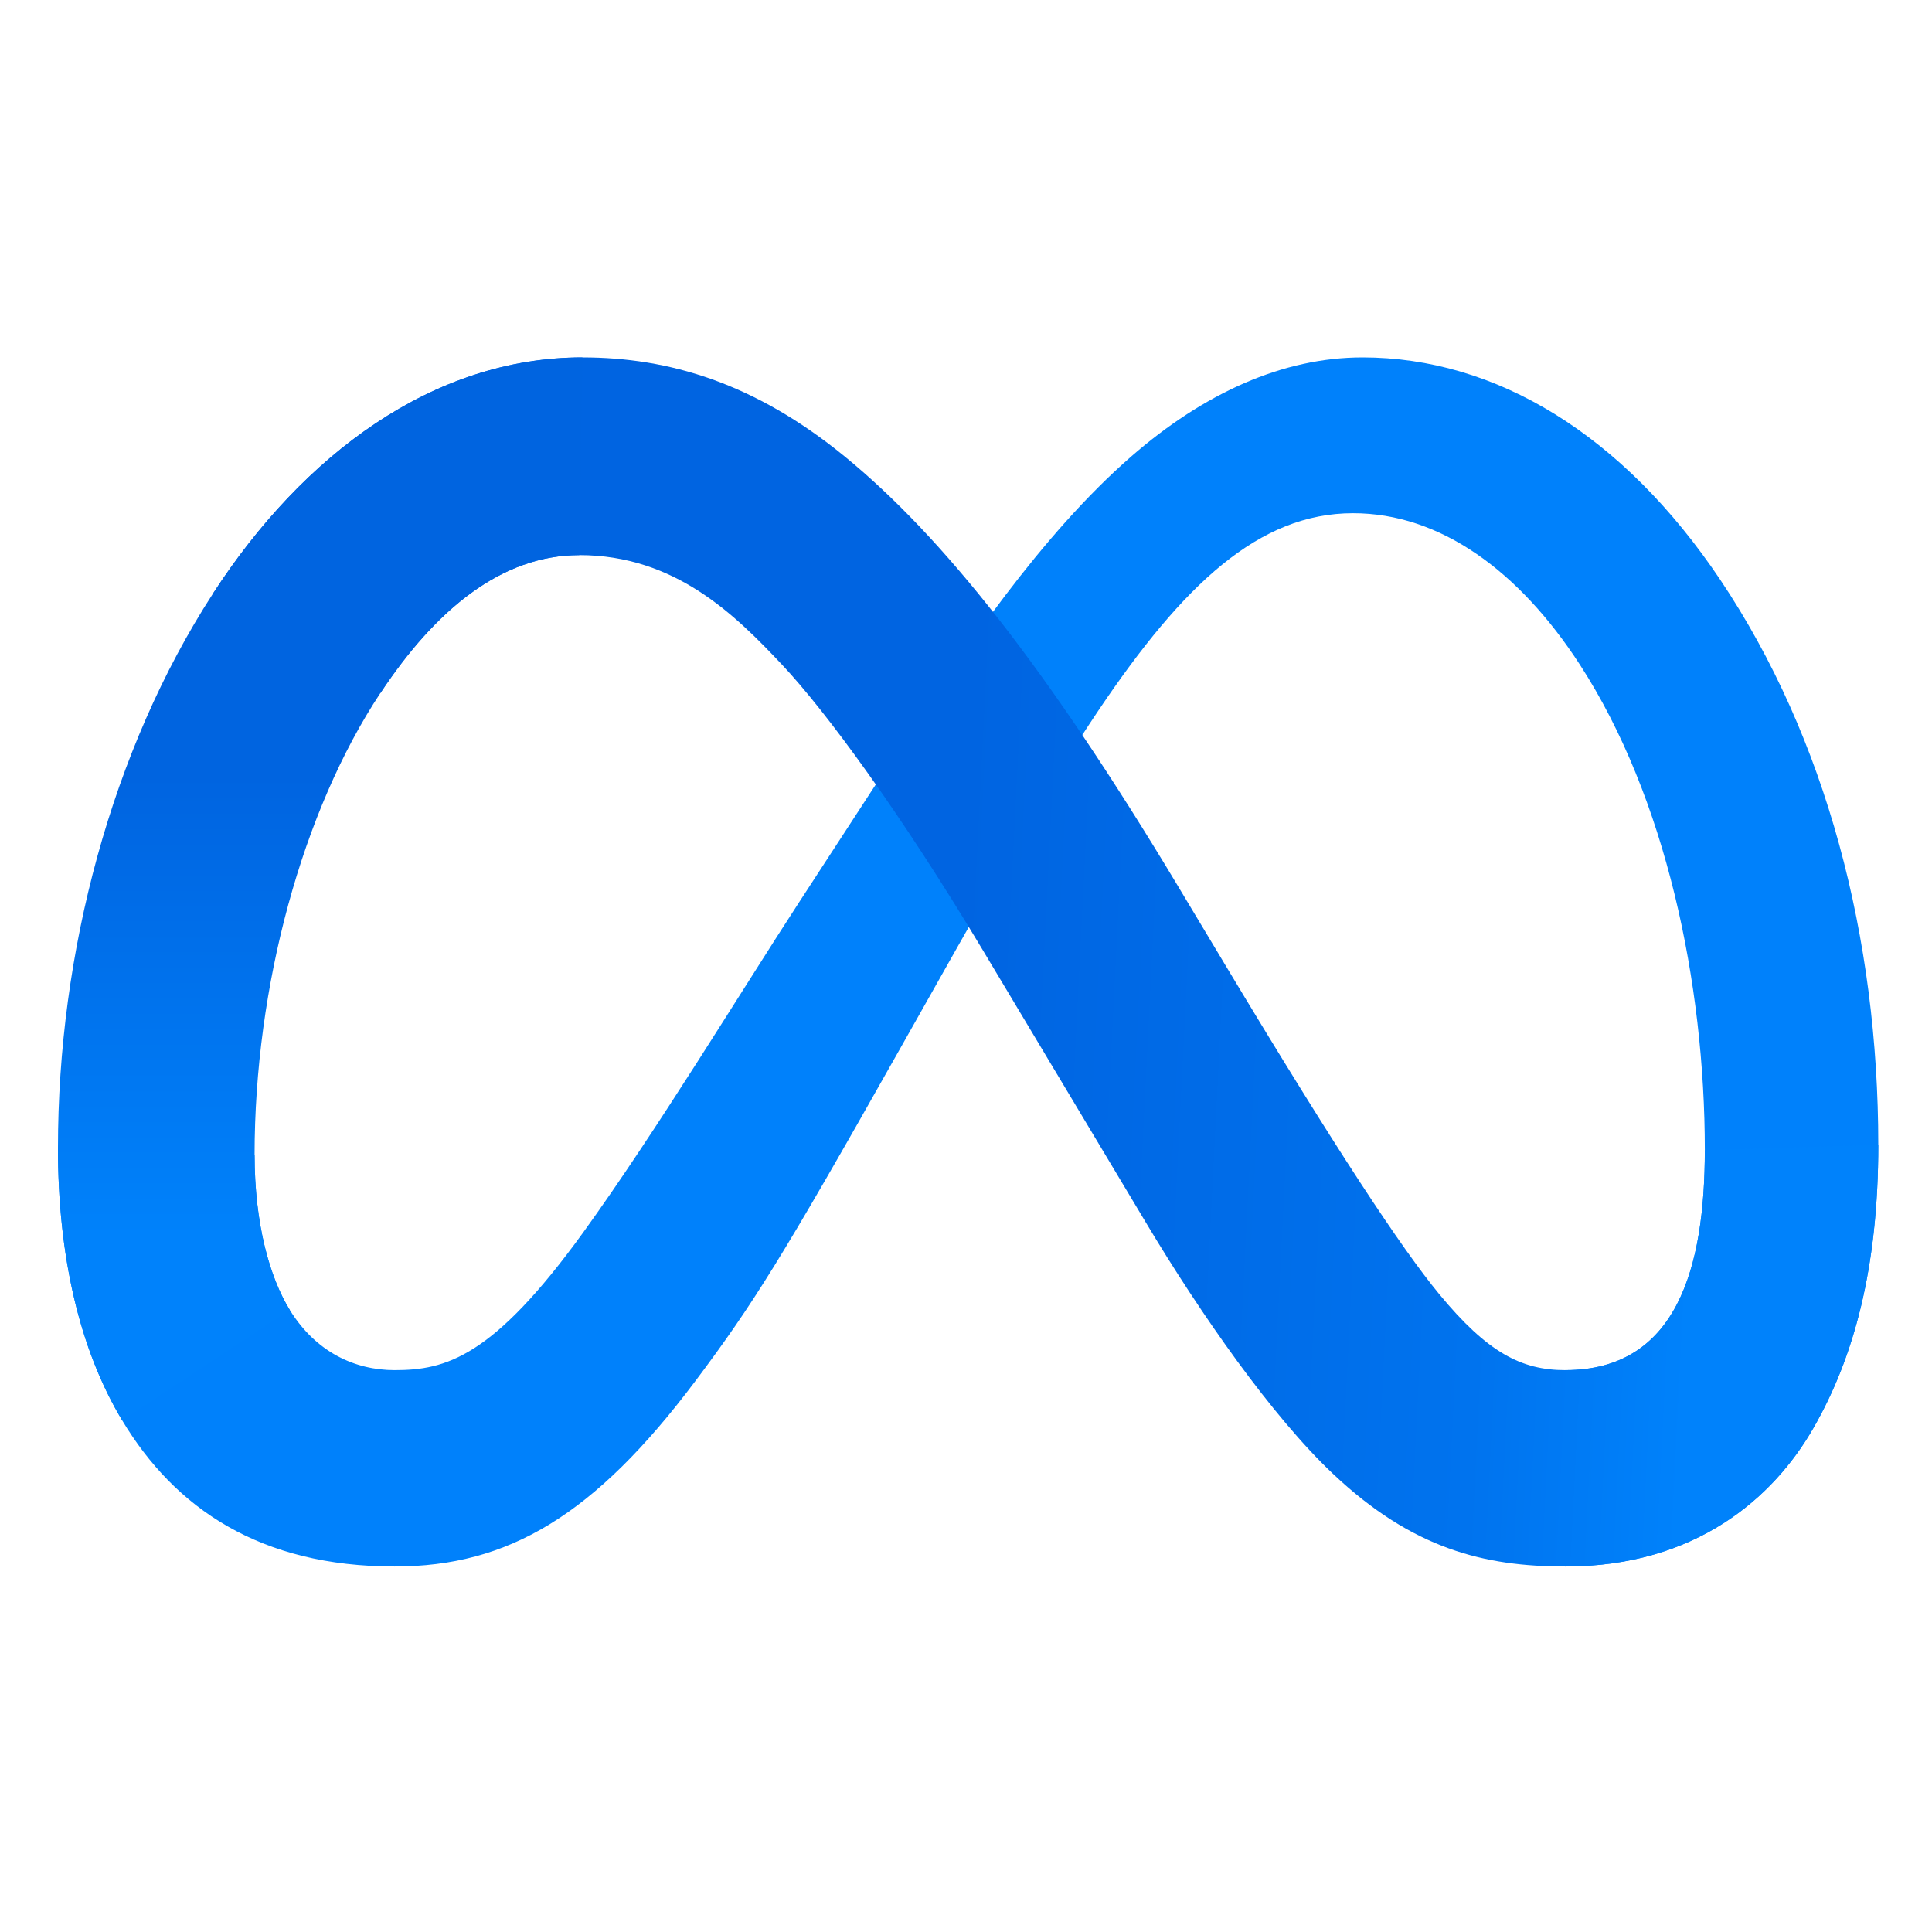 <svg width="200" height="200" viewBox="0 0 200 200" fill="none" xmlns="http://www.w3.org/2000/svg">
<path d="M26.354 119.542C26.354 126.738 27.933 132.262 29.997 135.604C32.704 139.981 36.74 141.836 40.856 141.836C46.164 141.836 51.02 140.519 60.377 127.576C67.874 117.203 76.707 102.642 82.651 93.513L92.717 78.048C99.709 67.308 107.802 55.368 117.081 47.275C124.656 40.67 132.828 37 141.052 37C154.859 37 168.011 45.001 178.077 60.008C189.092 76.443 194.44 97.144 194.44 118.507C194.44 131.207 191.936 140.538 187.677 147.91C183.562 155.04 175.541 162.163 162.048 162.163V141.836C173.601 141.836 176.484 131.22 176.484 119.07C176.484 101.757 172.448 82.544 163.555 68.815C157.244 59.077 149.066 53.127 140.069 53.127C130.338 53.127 122.507 60.467 113.706 73.553C109.027 80.506 104.224 88.979 98.831 98.54L92.894 109.057C80.967 130.204 77.946 135.021 71.983 142.969C61.531 156.888 52.605 162.163 40.856 162.163C26.917 162.163 18.104 156.128 12.645 147.032C8.189 139.621 6 129.896 6 118.815L26.354 119.542Z" fill="#0081FB"/>
<path d="M22.049 61.443C31.38 47.059 44.847 37 60.292 37C69.237 37 78.13 39.647 87.415 47.229C97.573 55.519 108.398 69.169 121.904 91.666L126.747 99.739C138.438 119.215 145.089 129.234 148.981 133.959C153.988 140.027 157.494 141.836 162.048 141.836C173.601 141.836 176.485 131.22 176.485 119.07L194.44 118.507C194.44 131.207 191.937 140.538 187.677 147.91C183.562 155.04 175.541 162.163 162.048 162.163C153.66 162.163 146.229 160.342 138.012 152.589C131.695 146.639 124.309 136.069 118.628 126.567L101.727 98.337C93.248 84.169 85.469 73.605 80.967 68.822C76.125 63.678 69.899 57.465 59.965 57.465C51.924 57.465 45.096 63.107 39.382 71.738L22.049 61.443Z" fill="url(#paint0_linear_1164_3257)"/>
<path d="M59.964 57.465C51.924 57.465 45.096 63.107 39.381 71.738C31.301 83.933 26.354 102.098 26.354 119.542C26.354 126.738 27.933 132.262 29.997 135.604L12.645 147.032C8.189 139.621 6 129.896 6 118.815C6 98.664 11.531 77.662 22.048 61.443C31.38 47.059 44.846 37 60.292 37L59.964 57.465Z" fill="url(#paint1_linear_1164_3257)"/>
<defs>
<linearGradient id="paint0_linear_1164_3257" x1="45.974" y1="113.671" x2="175.724" y2="120.224" gradientUnits="userSpaceOnUse">
<stop stop-color="#0064E1"/>
<stop offset="0.4" stop-color="#0064E1"/>
<stop offset="0.83" stop-color="#0073EE"/>
<stop offset="1" stop-color="#0082FB"/>
</linearGradient>
<linearGradient id="paint1_linear_1164_3257" x1="35.489" y1="128.087" x2="35.489" y2="80.25" gradientUnits="userSpaceOnUse">
<stop stop-color="#0082FB"/>
<stop offset="1" stop-color="#0064E0"/>
</linearGradient>
</defs>
</svg>
